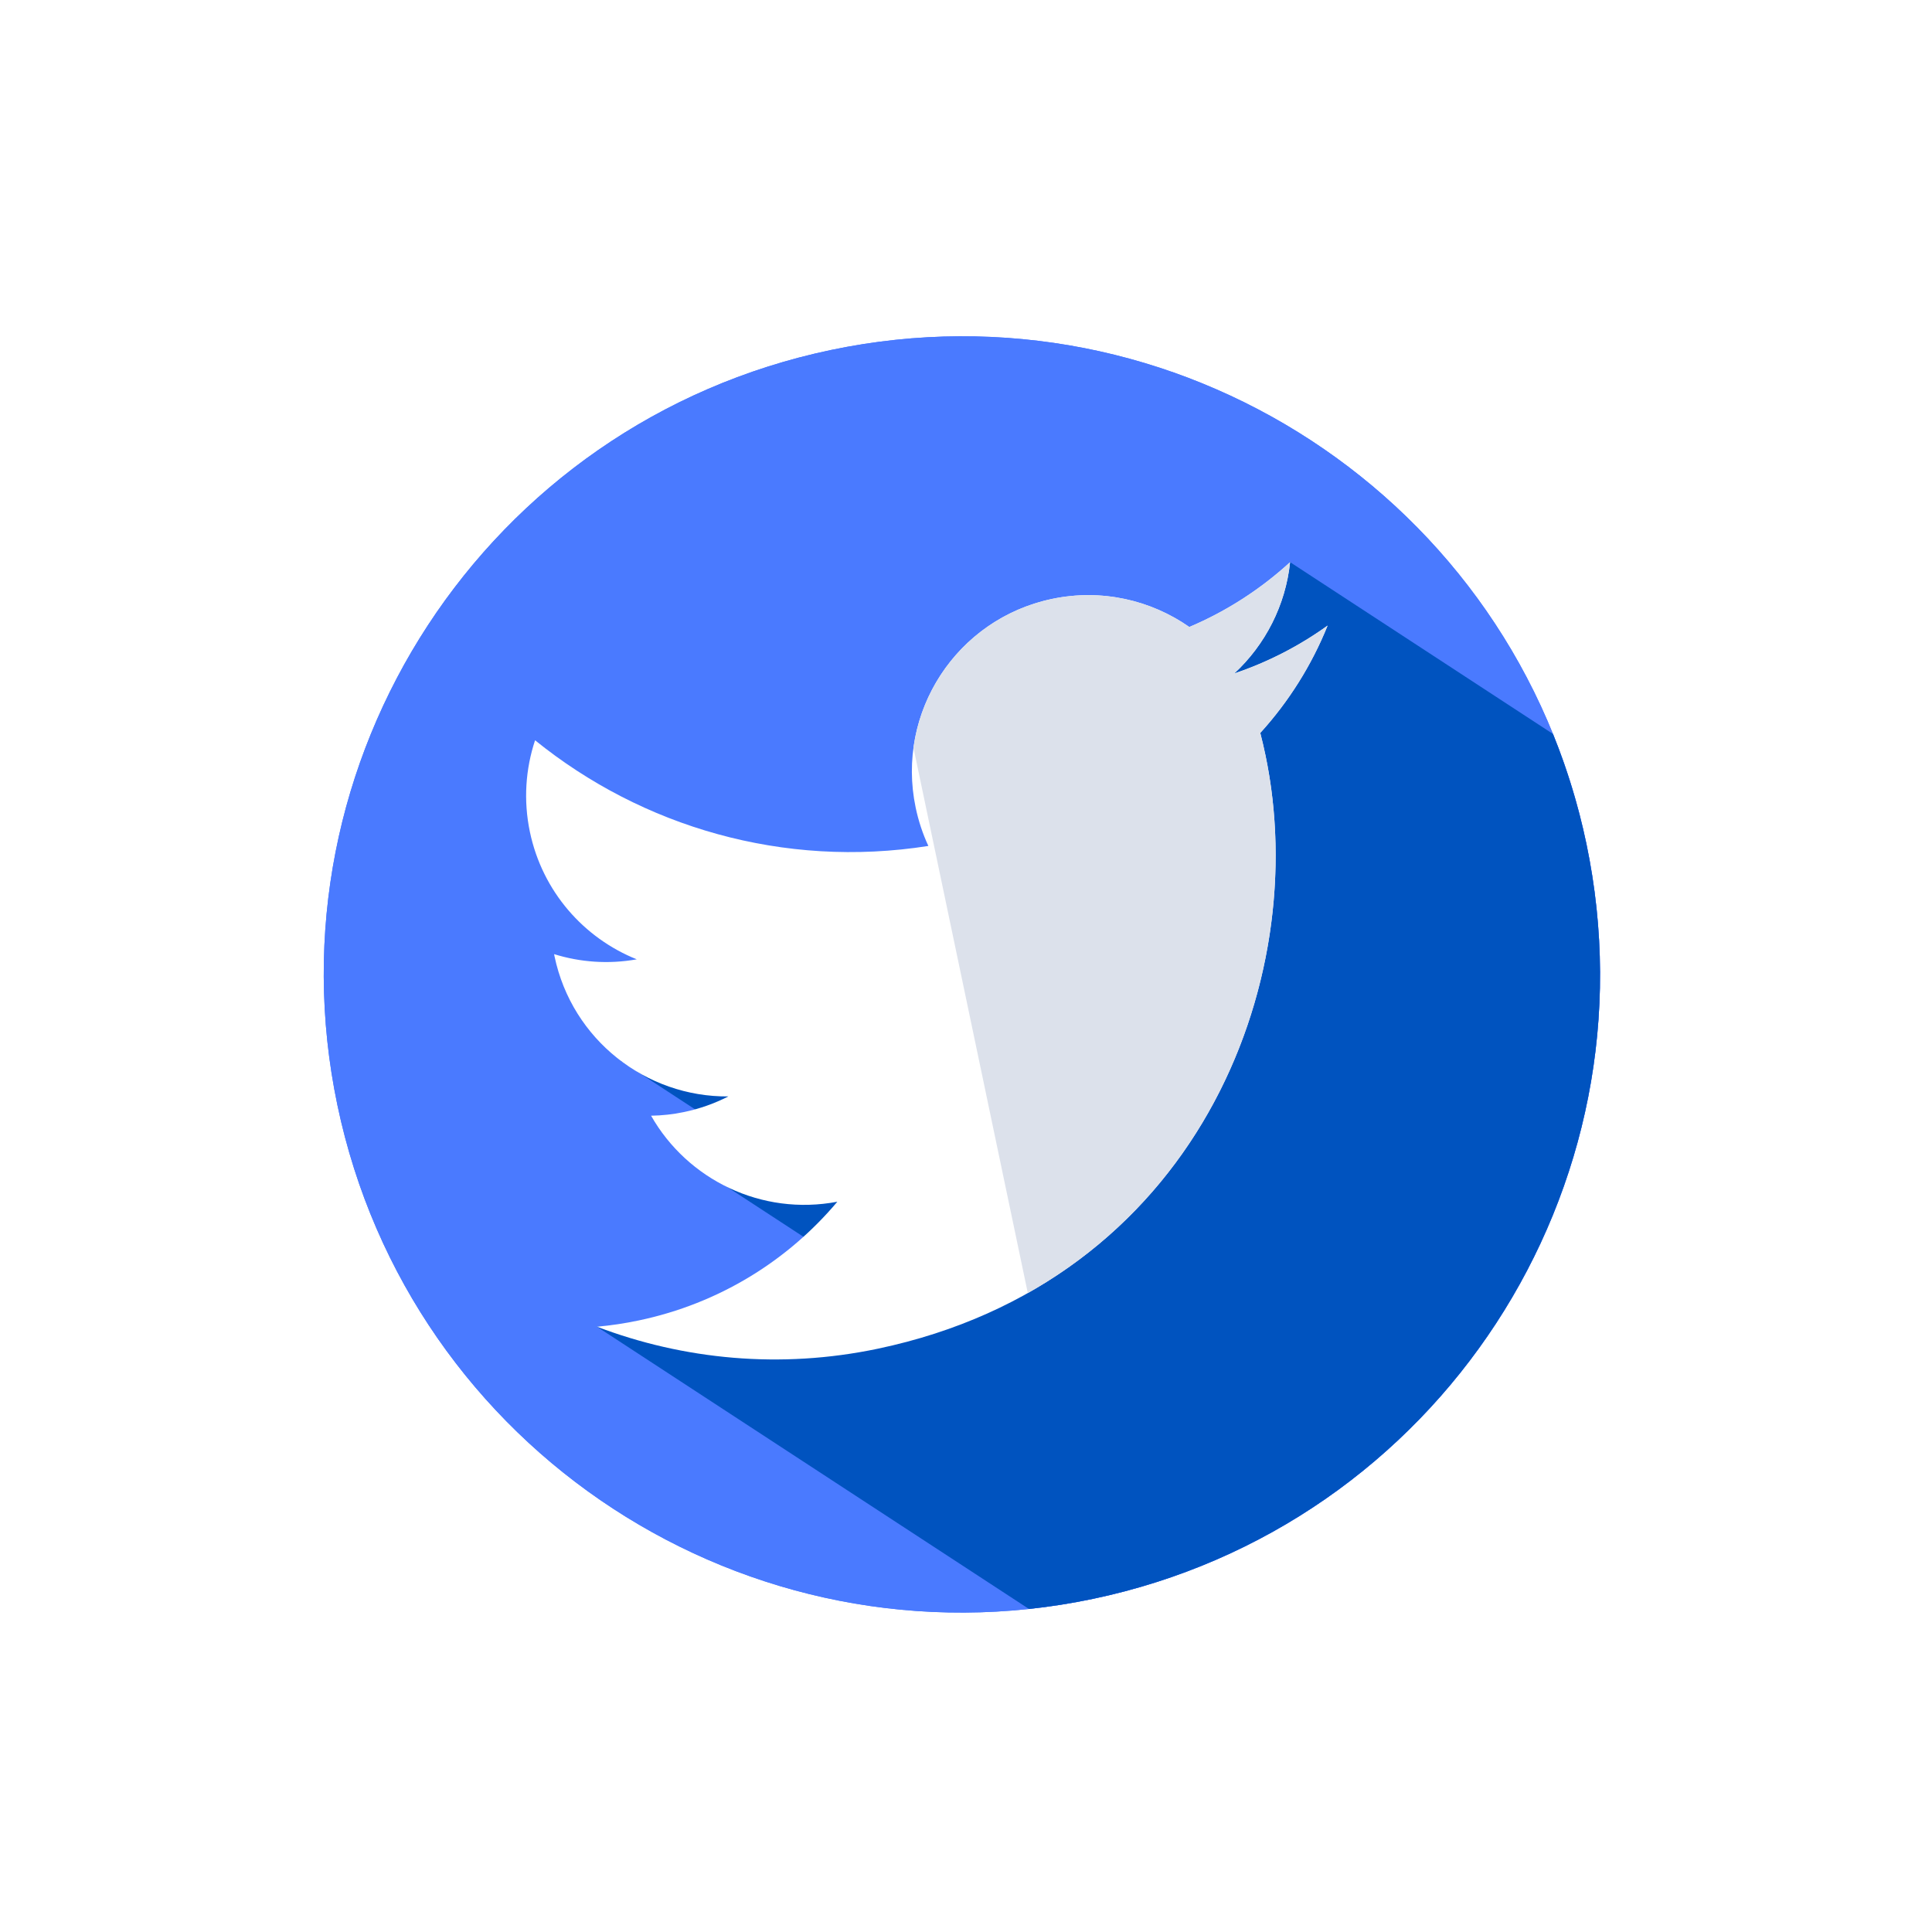 <svg width="86" height="86" viewBox="0 0 86 86" fill="none" xmlns="http://www.w3.org/2000/svg">
<g filter="url(#filter0_d_556_551)">
<path d="M73.614 30.548C76.833 45.9 66.998 60.953 51.646 64.172C36.294 67.391 21.24 57.555 18.021 42.203C14.802 26.851 24.638 11.797 39.99 8.579C55.342 5.36 70.396 15.196 73.614 30.548Z" fill="#4A7AFF"/>
<path d="M73.614 30.548C76.833 45.9 66.998 60.953 51.646 64.172C36.294 67.391 21.24 57.555 18.021 42.203C14.802 26.851 24.638 11.797 39.99 8.579C55.342 5.36 70.396 15.196 73.614 30.548Z" fill="#4A7AFF"/>
<path d="M73.614 30.548C73.259 28.851 72.758 27.223 72.129 25.671L60.426 18.024L48.902 36.275L30.655 40.235L38.261 45.204L35.382 45.844L40.676 49.303L39.213 51.62L29.572 52.056L48.803 64.621C49.747 64.52 50.696 64.371 51.646 64.172C66.998 60.953 76.833 45.9 73.614 30.548Z" fill="#0053BF"/>
<path d="M42.064 53.038C56.186 50.077 61.456 36.758 59.329 26.613C59.259 26.28 59.183 25.951 59.099 25.625C60.371 24.227 61.39 22.601 62.096 20.847C60.848 21.746 59.454 22.468 57.94 22.98C59.326 21.697 60.227 19.938 60.426 18.025C59.126 19.215 57.618 20.199 55.941 20.91C54.227 19.712 52.036 19.197 49.829 19.66C45.588 20.549 42.87 24.708 43.759 28.947C43.885 29.549 44.076 30.121 44.325 30.656C37.877 31.672 31.578 29.803 26.818 25.952C26.396 27.225 26.293 28.623 26.587 30.029C27.146 32.692 28.994 34.76 31.344 35.703C30.076 35.929 28.82 35.831 27.665 35.472C27.67 35.504 27.677 35.537 27.684 35.57C28.464 39.289 31.761 41.838 35.422 41.806C34.814 42.116 34.155 42.353 33.454 42.5C32.96 42.604 32.468 42.656 31.982 42.664C33.599 45.51 36.898 47.135 40.273 46.493C38.076 49.104 35.023 51.025 31.426 51.779C30.807 51.909 30.188 52.002 29.572 52.056C33.427 53.522 37.728 53.947 42.064 53.038Z" fill="white"/>
<path d="M62.096 20.847C60.848 21.746 59.454 22.468 57.94 22.98C59.326 21.697 60.227 19.937 60.426 18.025C59.126 19.215 57.618 20.199 55.941 20.91C54.227 19.712 52.036 19.197 49.829 19.66C46.489 20.36 44.095 23.089 43.663 26.288L48.751 50.558C57.822 45.45 61.079 34.958 59.329 26.613C59.259 26.28 59.183 25.951 59.099 25.625C60.371 24.227 61.39 22.601 62.096 20.847Z" fill="#DCE1EB"/>
</g>
<defs>
<filter id="filter0_d_556_551" x="0.411" y="0.969" width="84.814" height="84.814" filterUnits="userSpaceOnUse" color-interpolation-filters="sRGB">
<feFlood flood-opacity="0" result="BackgroundImageFix"/>
<feColorMatrix in="SourceAlpha" type="matrix" values="0 0 0 0 0 0 0 0 0 0 0 0 0 0 0 0 0 0 127 0" result="hardAlpha"/>
<feOffset dx="-3" dy="7"/>
<feGaussianBlur stdDeviation="7"/>
<feComposite in2="hardAlpha" operator="out"/>
<feColorMatrix type="matrix" values="0 0 0 0 0.29 0 0 0 0 0.478 0 0 0 0 1 0 0 0 0.36 0"/>
<feBlend mode="normal" in2="BackgroundImageFix" result="effect1_dropShadow_556_551"/>
<feBlend mode="normal" in="SourceGraphic" in2="effect1_dropShadow_556_551" result="shape"/>
</filter>
</defs>
</svg>
